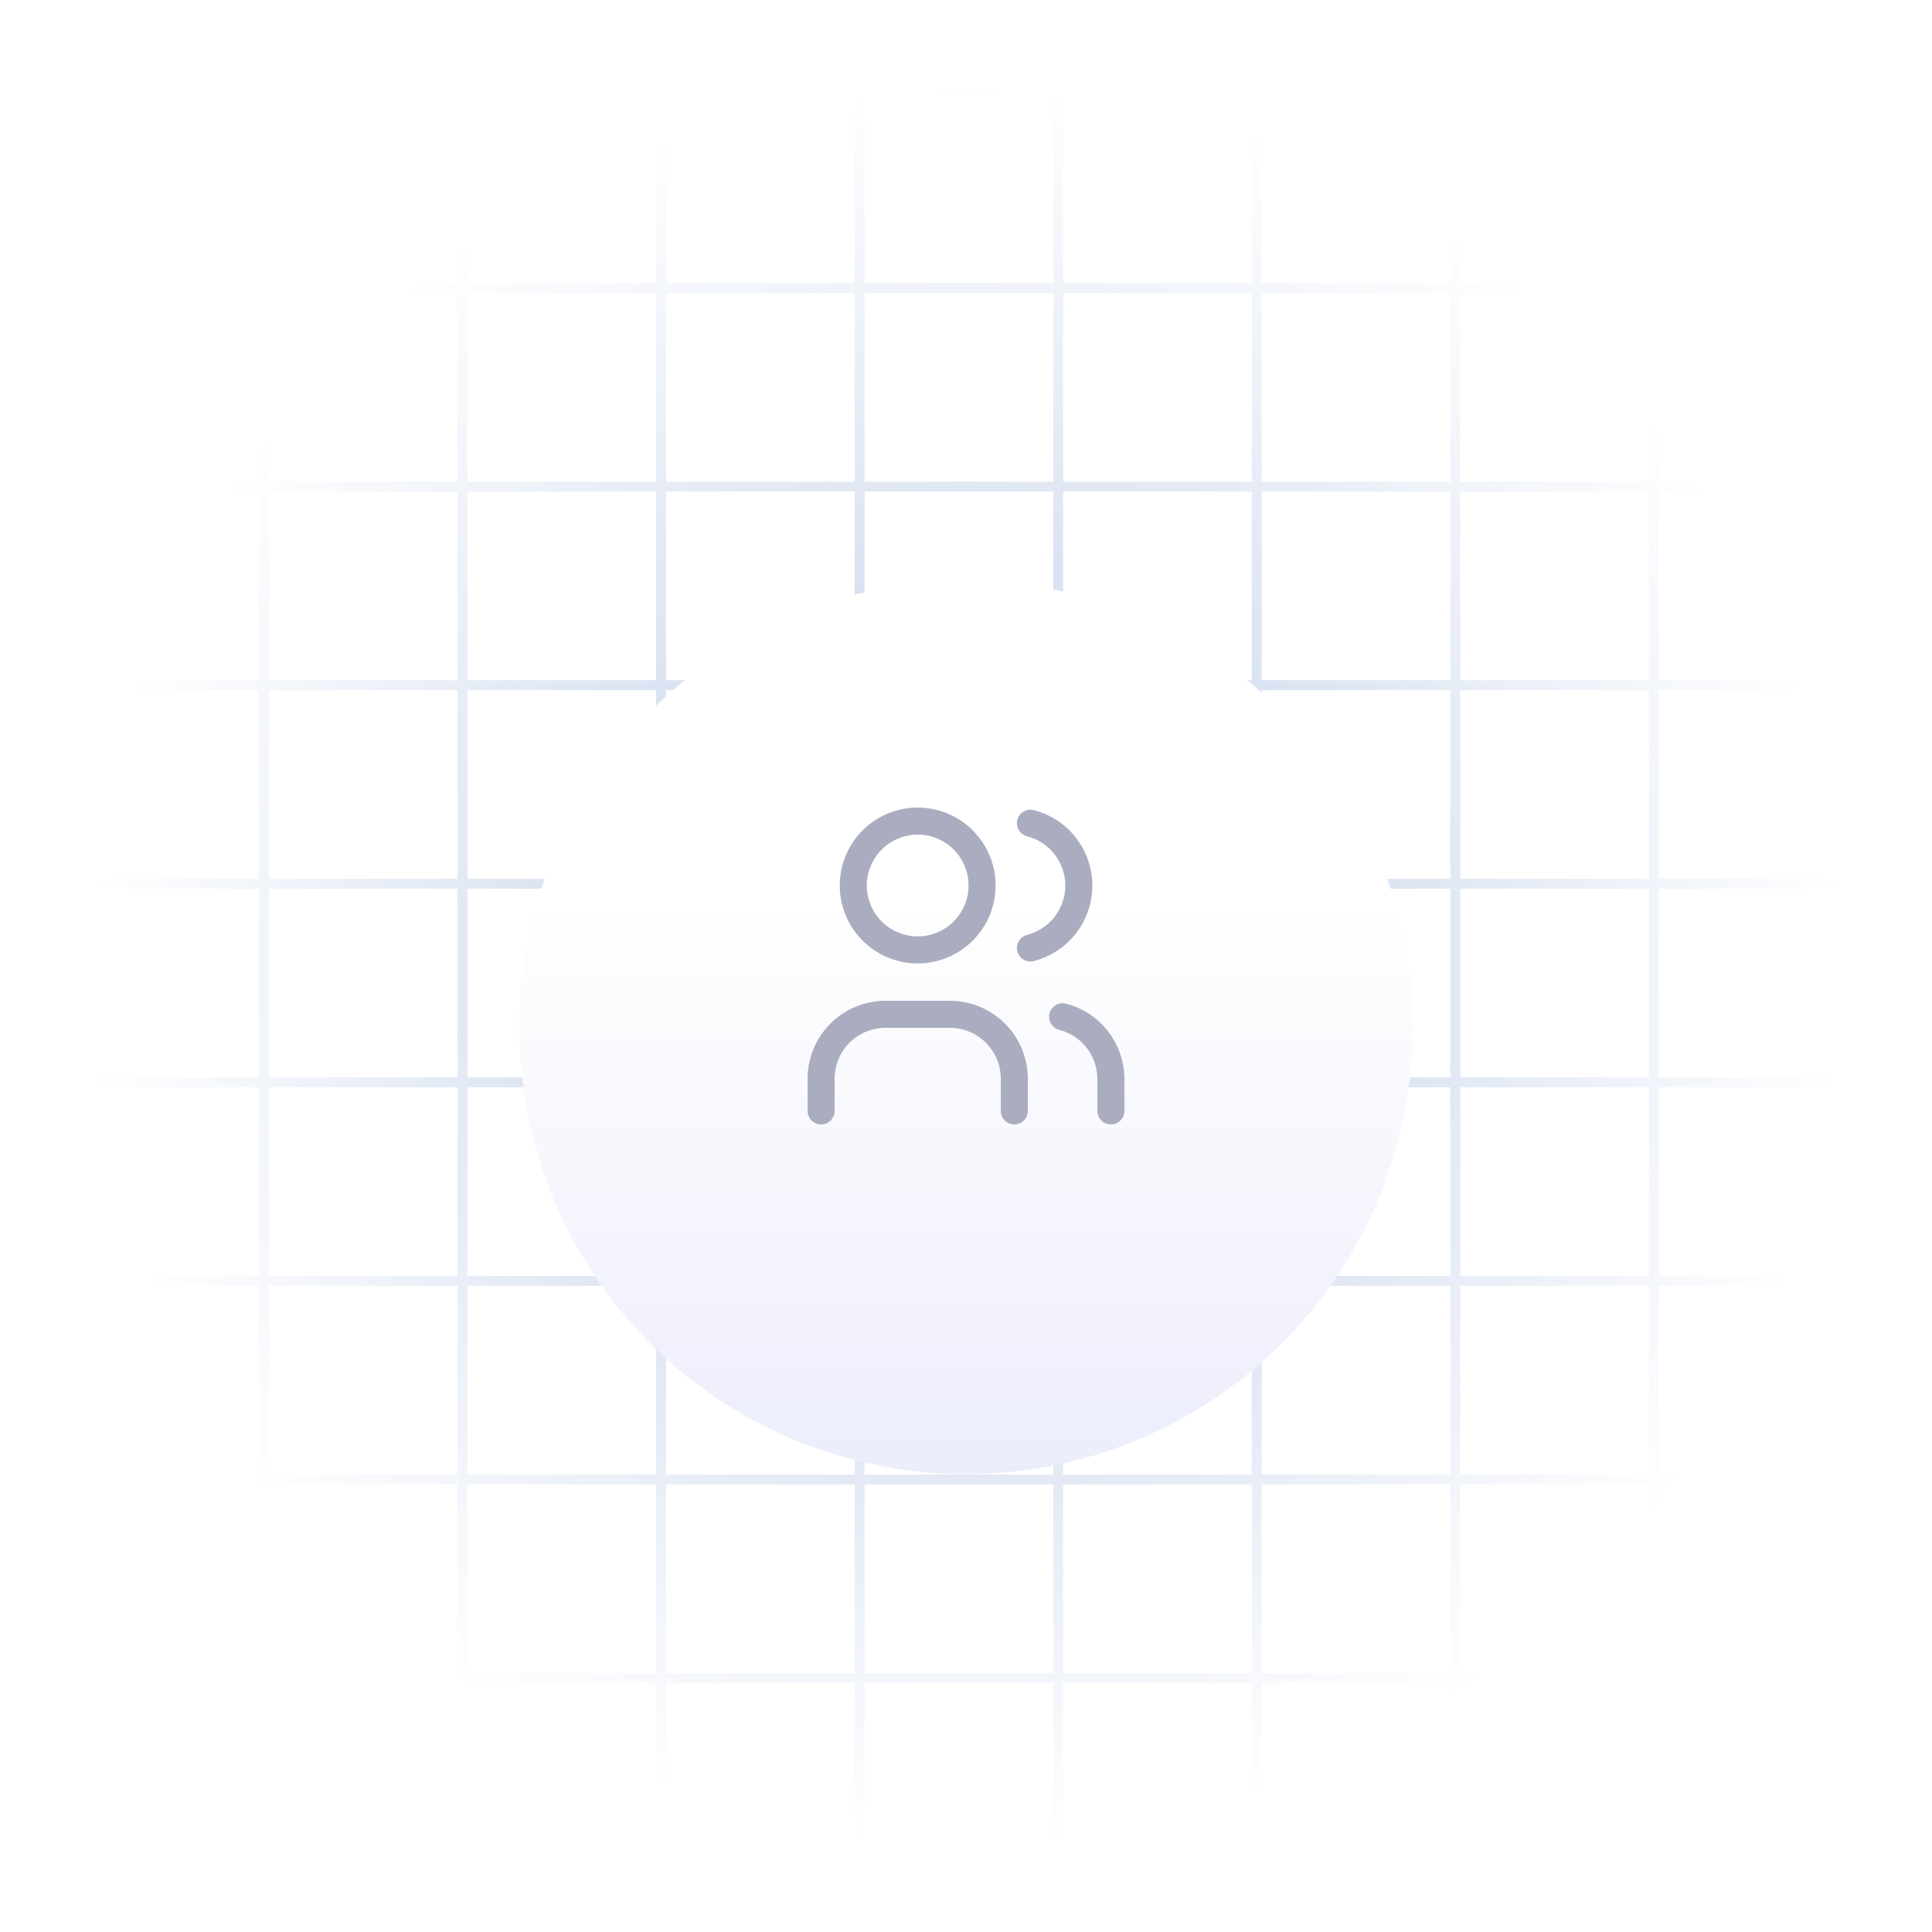<svg width="250" height="250" viewBox="0 0 250 250" fill="none" xmlns="http://www.w3.org/2000/svg">
<path d="M8.455 10.938L8.455 242.188M239.062 11.58L7.812 11.58M239.062 62.969L7.812 62.969M239.062 114.358L7.812 114.358M239.062 165.747L7.812 165.747M239.062 217.135L7.812 217.135M239.062 37.274L7.812 37.274M239.062 88.663L7.812 88.663M239.062 140.052L7.812 140.052M239.062 191.441L7.812 191.441M239.062 242.83L7.812 242.83M59.844 10.938L59.844 242.188M34.149 10.938L34.149 242.188M85.538 10.938L85.538 242.188M111.233 10.938L111.233 242.188M162.622 10.938L162.622 242.188M136.927 10.938L136.927 242.188M188.316 10.938L188.316 242.188M214.01 10.938L214.01 242.188M239.705 10.938L239.705 242.188" stroke="#D5DFF0" stroke-width="1.285"/>
<rect width="250" height="250" fill="url(#paint0_radial_12834_5780)"/>
<g filter="url(#filter0_dii_12834_5780)">
<circle cx="124.991" cy="125.001" r="57.803" fill="url(#paint1_linear_12834_5780)"/>
</g>
<g clip-path="url(#clip0_12834_5780)">
<path d="M110.414 114.583C110.414 116.793 111.292 118.913 112.855 120.476C114.418 122.039 116.537 122.917 118.747 122.917C120.958 122.917 123.077 122.039 124.64 120.476C126.203 118.913 127.081 116.793 127.081 114.583C127.081 112.373 126.203 110.253 124.64 108.691C123.077 107.128 120.958 106.25 118.747 106.25C116.537 106.25 114.418 107.128 112.855 108.691C111.292 110.253 110.414 112.373 110.414 114.583Z" stroke="#AAADBF" stroke-width="3.5" stroke-linecap="round" stroke-linejoin="round"/>
<path d="M106.25 143.75V139.583C106.25 137.373 107.128 135.253 108.691 133.691C110.254 132.128 112.373 131.25 114.583 131.25H122.917C125.127 131.25 127.246 132.128 128.809 133.691C130.372 135.253 131.25 137.373 131.25 139.583V143.75" stroke="#AAADBF" stroke-width="3.5" stroke-linecap="round" stroke-linejoin="round"/>
<path d="M133.336 106.521C135.128 106.98 136.717 108.022 137.852 109.484C138.986 110.946 139.602 112.743 139.602 114.594C139.602 116.444 138.986 118.242 137.852 119.703C136.717 121.165 135.128 122.208 133.336 122.667" stroke="#AAADBF" stroke-width="3.5" stroke-linecap="round" stroke-linejoin="round"/>
<path d="M143.75 143.75V139.583C143.739 137.744 143.121 135.96 141.99 134.509C140.86 133.058 139.281 132.022 137.5 131.562" stroke="#AAADBF" stroke-width="3.5" stroke-linecap="round" stroke-linejoin="round"/>
</g>
<defs>
<filter id="filter0_dii_12834_5780" x="52.014" y="60.694" width="145.956" height="145.954" filterUnits="userSpaceOnUse" color-interpolation-filters="sRGB">
<feFlood flood-opacity="0" result="BackgroundImageFix"/>
<feColorMatrix in="SourceAlpha" type="matrix" values="0 0 0 0 0 0 0 0 0 0 0 0 0 0 0 0 0 0 127 0" result="hardAlpha"/>
<feMorphology radius="2.168" operator="erode" in="SourceAlpha" result="effect1_dropShadow_12834_5780"/>
<feOffset dy="8.671"/>
<feGaussianBlur stdDeviation="8.671"/>
<feComposite in2="hardAlpha" operator="out"/>
<feColorMatrix type="matrix" values="0 0 0 0 0.375 0 0 0 0 0.375 0 0 0 0 0.375 0 0 0 0.1 0"/>
<feBlend mode="normal" in2="BackgroundImageFix" result="effect1_dropShadow_12834_5780"/>
<feBlend mode="normal" in="SourceGraphic" in2="effect1_dropShadow_12834_5780" result="shape"/>
<feColorMatrix in="SourceAlpha" type="matrix" values="0 0 0 0 0 0 0 0 0 0 0 0 0 0 0 0 0 0 127 0" result="hardAlpha"/>
<feOffset dy="-3.613"/>
<feGaussianBlur stdDeviation="1.445"/>
<feComposite in2="hardAlpha" operator="arithmetic" k2="-1" k3="1"/>
<feColorMatrix type="matrix" values="0 0 0 0 0.712 0 0 0 0 0.75 0 0 0 0 0.825 0 0 0 0.16 0"/>
<feBlend mode="normal" in2="shape" result="effect2_innerShadow_12834_5780"/>
<feColorMatrix in="SourceAlpha" type="matrix" values="0 0 0 0 0 0 0 0 0 0 0 0 0 0 0 0 0 0 127 0" result="hardAlpha"/>
<feOffset dy="2.89"/>
<feGaussianBlur stdDeviation="1.445"/>
<feComposite in2="hardAlpha" operator="arithmetic" k2="-1" k3="1"/>
<feColorMatrix type="matrix" values="0 0 0 0 0.71 0 0 0 0 0.749 0 0 0 0 0.824 0 0 0 0.12 0"/>
<feBlend mode="normal" in2="effect2_innerShadow_12834_5780" result="effect3_innerShadow_12834_5780"/>
</filter>
<radialGradient id="paint0_radial_12834_5780" cx="0" cy="0" r="1" gradientUnits="userSpaceOnUse" gradientTransform="translate(125 125) rotate(90) scale(207.813)">
<stop offset="0.212" stop-color="white" stop-opacity="0"/>
<stop offset="0.557" stop-color="white"/>
</radialGradient>
<linearGradient id="paint1_linear_12834_5780" x1="124.991" y1="11.561" x2="124.991" y2="356.214" gradientUnits="userSpaceOnUse">
<stop offset="0.28" stop-color="white"/>
<stop offset="0.683" stop-color="#DCDEF8"/>
</linearGradient>
<clipPath id="clip0_12834_5780">
<rect width="50" height="50" fill="white" transform="translate(100 100)"/>
</clipPath>
</defs>
</svg>
